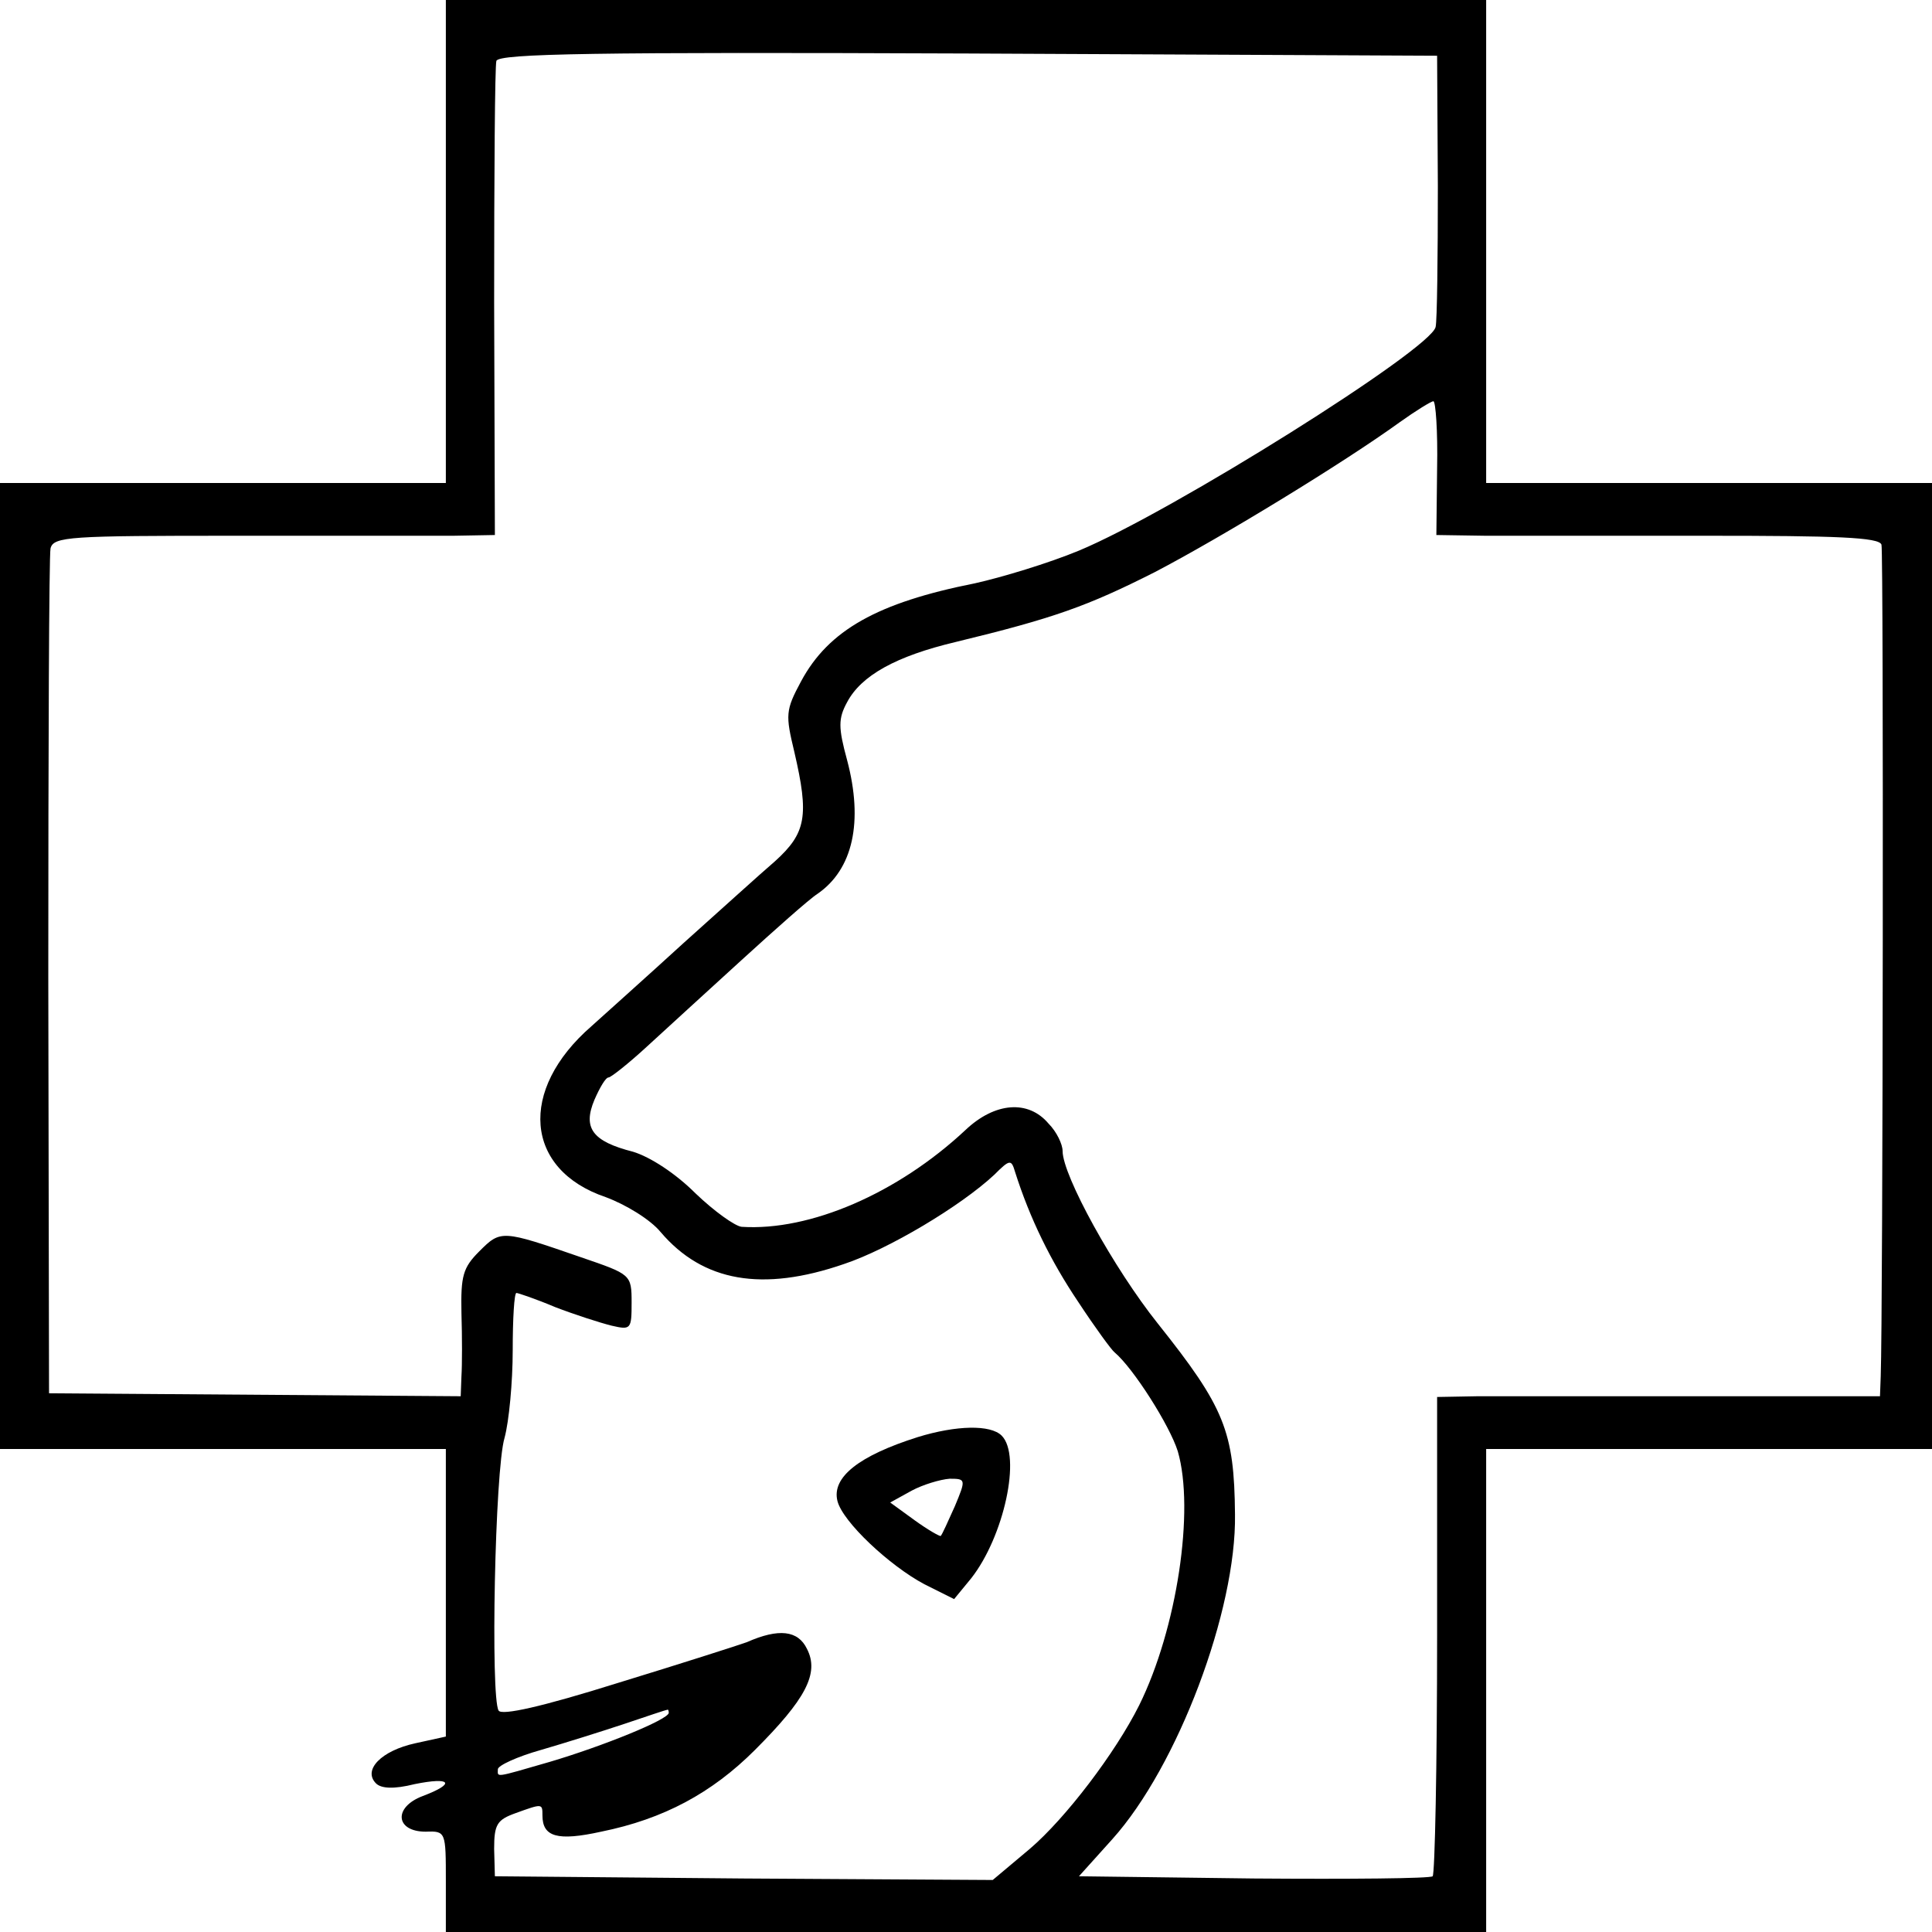 <?xml version="1.0" standalone="no"?>
<!DOCTYPE svg PUBLIC "-//W3C//DTD SVG 20010904//EN"
 "http://www.w3.org/TR/2001/REC-SVG-20010904/DTD/svg10.dtd">
<svg version="1.0" xmlns="http://www.w3.org/2000/svg"
 width="260pt" height="260pt" viewBox="0 0 260 260"
 preserveAspectRatio="xMidYMid meet">
<g transform="translate(0,260) scale(0.1,-0.1)"
fill="#000000" stroke="none">
<path d="M600 2275 l0 -325 -300 0 -300 0 0 -650 0 -650 300 0 300 0 0 -194 0
-193 -41 -9 c-46 -10 -71 -36 -53 -54 7 -7 24 -8 52 -1 49 10 56 1 11 -16 -40
-15 -37 -48 4 -48 27 1 27 0 27 -67 l0 -68 700 0 700 0 0 325 0 325 300 0 300
0 0 650 0 650 -300 0 -300 0 0 325 0 325 -700 0 -700 0 0 -325z m1335 75 c0
-96 -1 -182 -3 -190 -6 -30 -355 -249 -480 -301 -41 -17 -104 -36 -140 -44
-131 -26 -197 -63 -234 -132 -21 -39 -21 -45 -9 -95 20 -86 16 -109 -26 -147
-21 -18 -76 -68 -123 -110 -47 -43 -103 -93 -124 -112 -99 -86 -90 -193 19
-230 27 -10 60 -30 74 -47 57 -67 137 -81 247 -43 60 20 157 78 202 120 21 21
23 21 28 4 20 -63 48 -120 85 -175 23 -35 45 -65 49 -68 25 -21 74 -98 85
-133 23 -79 -1 -239 -52 -342 -32 -64 -99 -152 -147 -193 l-50 -42 -335 2
-335 3 -1 37 c0 33 4 39 29 48 36 13 36 13 36 -3 0 -29 20 -35 79 -22 84 17
149 52 207 110 68 68 87 103 70 136 -12 25 -38 28 -81 9 -11 -4 -89 -29 -174
-55 -102 -32 -156 -44 -160 -37 -11 18 -5 324 8 367 6 22 11 75 11 118 0 42 2
77 5 77 2 0 26 -8 52 -19 26 -10 60 -21 76 -25 26 -6 27 -5 27 31 0 38 -1 38
-68 61 -107 37 -108 37 -137 8 -22 -22 -25 -33 -24 -83 1 -32 1 -70 0 -85 l-1
-27 -277 2 -277 2 -1 560 c0 308 1 568 3 577 4 16 26 17 246 17 132 0 266 0
296 0 l56 1 -1 313 c0 171 1 318 3 325 3 10 135 12 635 10 l631 -3 1 -175z
m-1 -380 l-1 -90 66 -1 c36 0 170 0 298 0 174 0 232 -2 235 -12 3 -10 2 -1036
-1 -1119 l-1 -27 -242 0 c-134 0 -268 0 -299 0 l-55 -1 0 -320 c0 -176 -3
-322 -6 -325 -3 -3 -111 -4 -241 -3 l-235 3 45 50 c88 98 167 308 165 437 -1
112 -14 144 -104 257 -59 74 -128 199 -128 232 0 9 -8 26 -19 37 -27 32 -72
29 -112 -9 -91 -85 -209 -136 -301 -130 -9 1 -37 21 -62 45 -27 27 -61 49 -84
56 -55 14 -68 32 -52 70 7 16 15 30 19 30 3 0 26 18 51 41 25 23 82 75 128
117 45 41 91 82 102 89 48 33 62 97 40 180 -12 44 -12 56 0 78 19 36 66 62
146 81 132 32 177 48 268 94 90 47 254 147 330 202 21 15 42 28 45 28 3 0 6
-40 5 -90z m-1034 -1675 c0 -9 -89 -45 -160 -66 -76 -22 -70 -21 -70 -10 0 5
26 17 58 26 31 9 82 25 112 35 30 10 56 19 58 19 1 1 2 -1 2 -4z"/>
<path d="M1235 666 c-79 -25 -116 -54 -108 -86 7 -28 70 -87 117 -112 l40 -20
23 28 c44 56 68 165 41 192 -15 15 -61 14 -113 -2z m50 -93 c-9 -20 -17 -38
-19 -40 -1 -1 -17 8 -35 21 l-33 24 29 16 c15 8 38 15 51 16 22 0 22 -1 7 -37z"/>
</g>
</svg>
